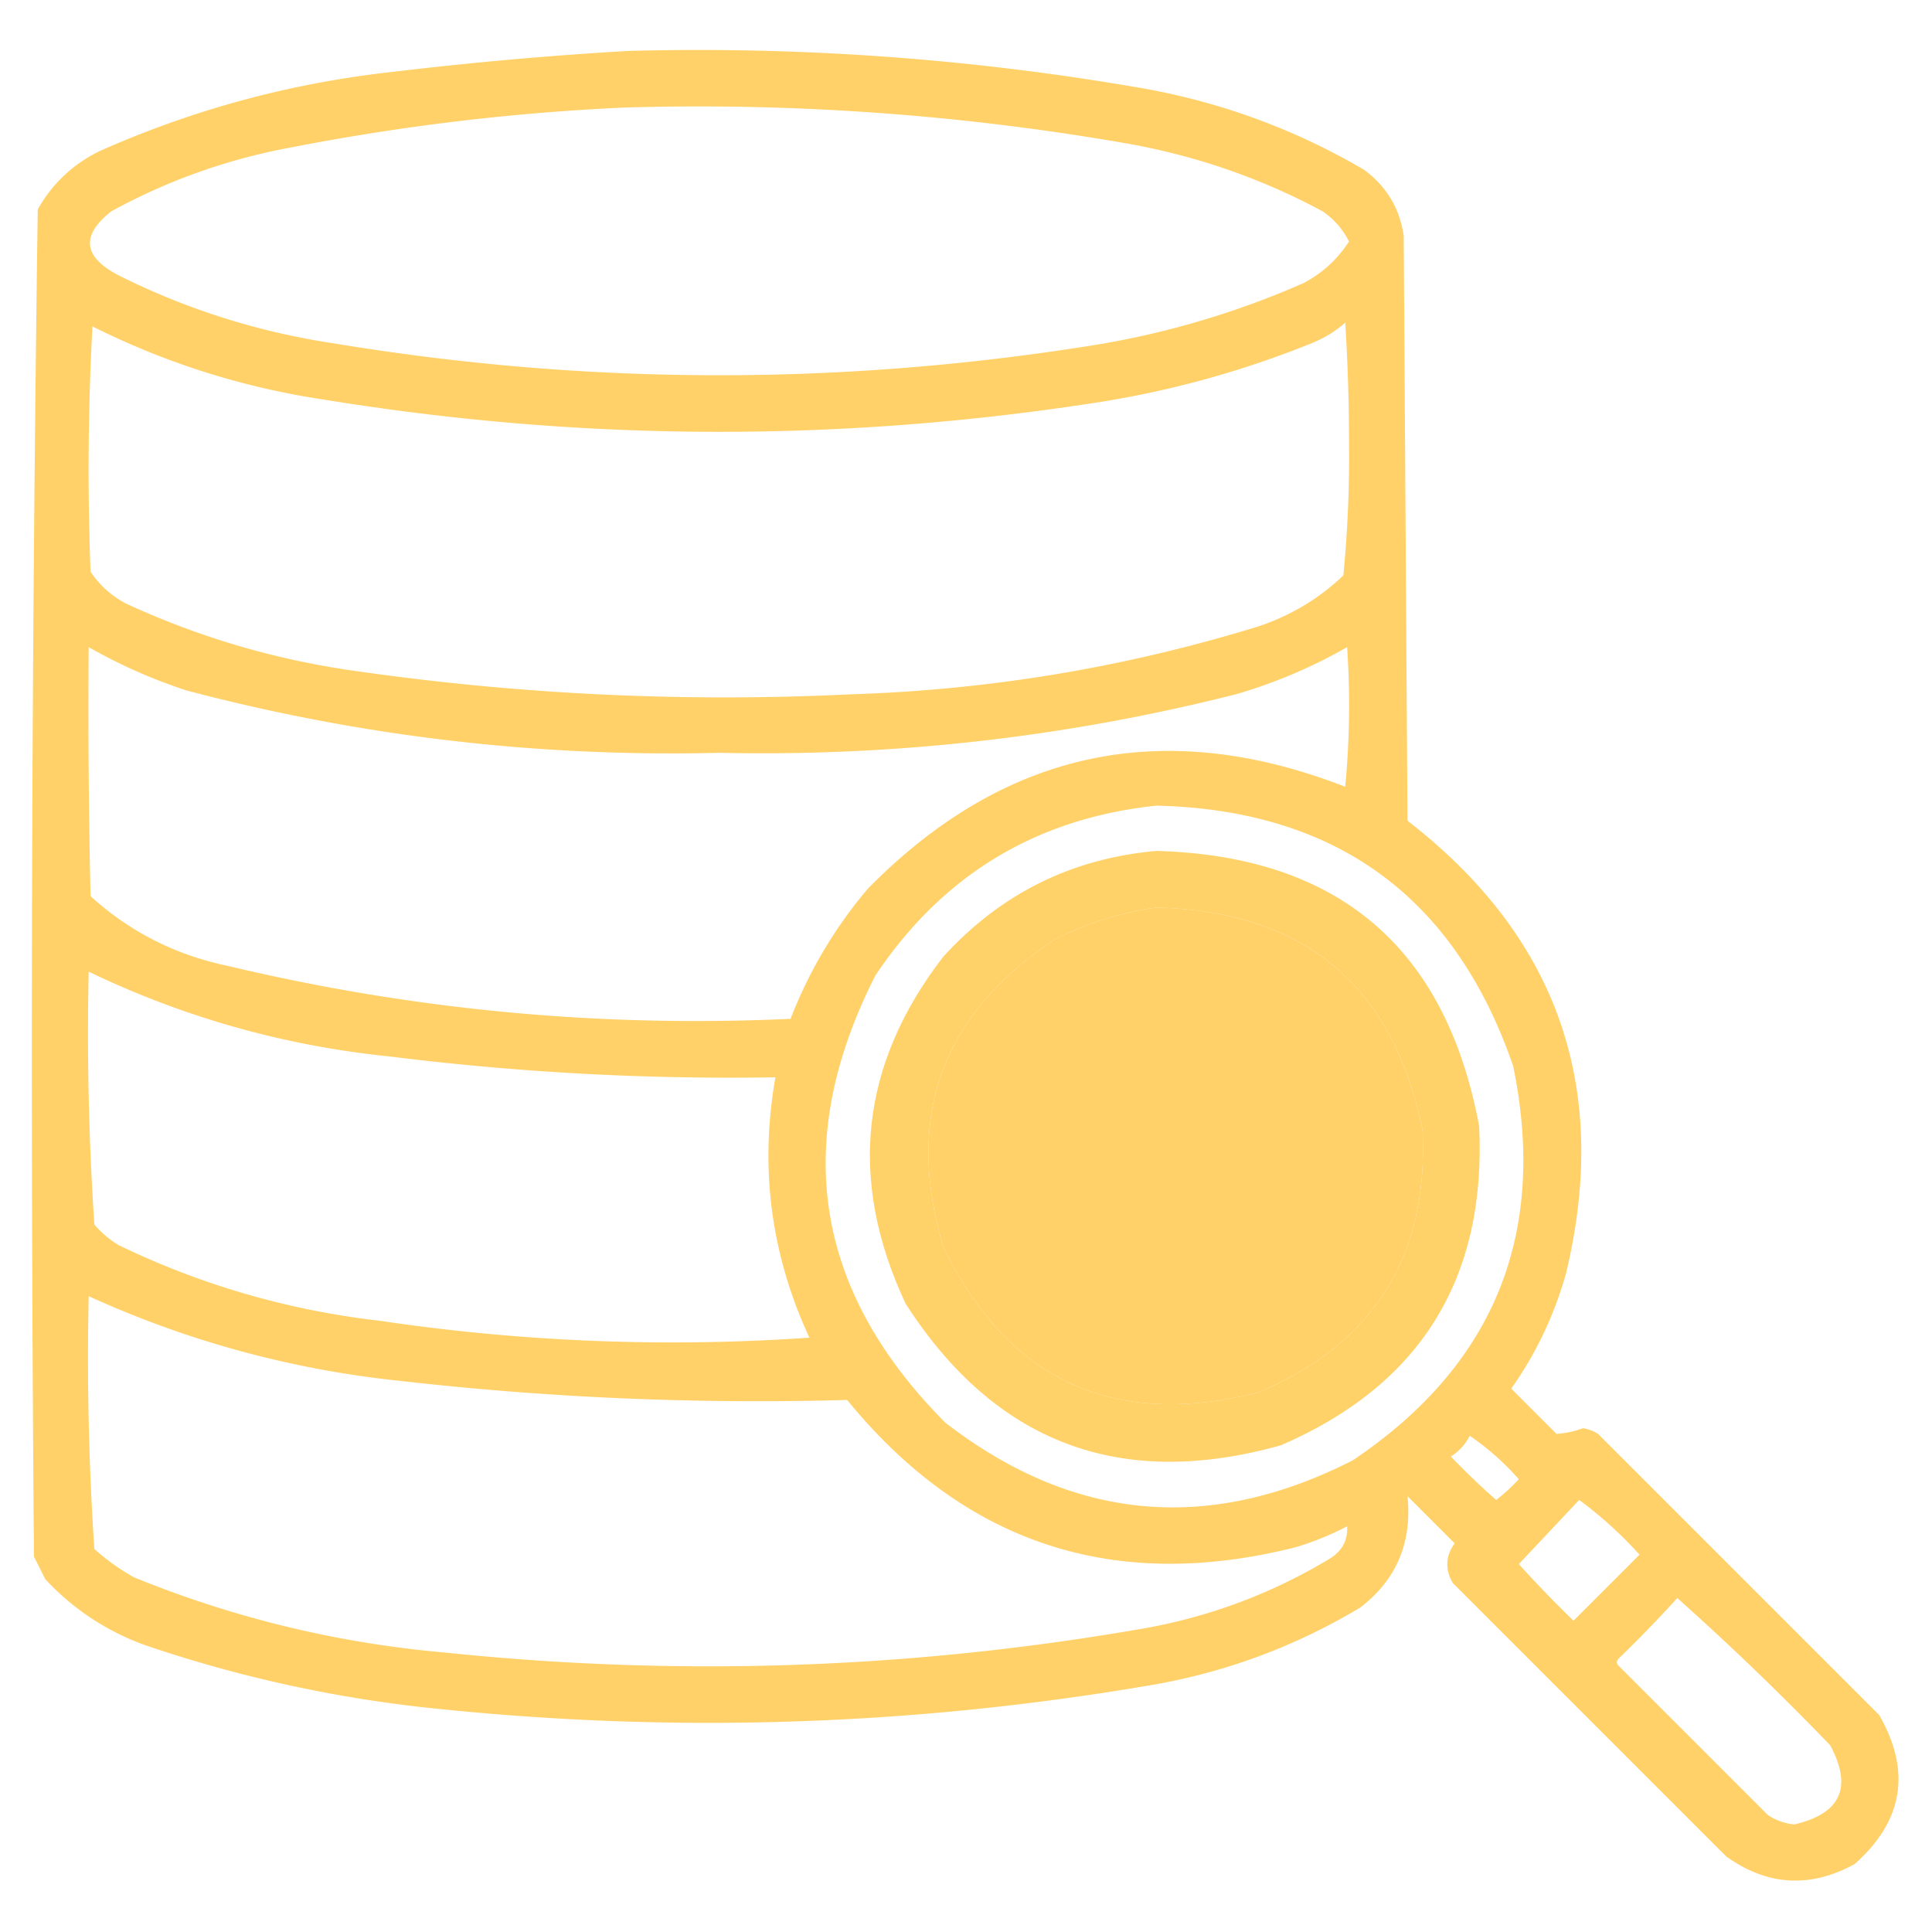 <svg xmlns="http://www.w3.org/2000/svg" width="512" height="512" shape-rendering="geometricPrecision" text-rendering="geometricPrecision" image-rendering="optimizeQuality" fill-rule="evenodd" clip-rule="evenodd"><path fill="#ffd063" d="M166.5 13.5a686.216 686.216 0 01134 9.5c21.762 3.586 42.096 10.919 61 22 5.941 4.383 9.441 10.216 10.5 17.5l1 155c39.824 30.799 53.824 70.799 42 120-3.1 11.032-7.934 21.199-14.5 30.5l12 12c2.313-.149 4.647-.649 7-1.5 1.438.219 2.771.719 4 1.5l74.5 74.5c8.553 14.905 6.386 28.072-6.5 39.5-11.767 6.445-23.1 5.778-34-2L385 419.5c-2.09-3.621-1.923-7.121.5-10.5L373 396.5c1.242 12.313-2.925 22.147-12.5 29.5-17.897 10.745-37.23 17.745-58 21-61.378 10.28-123.045 12.28-185 6a347.924 347.924 0 01-79-17c-10.258-3.71-19.09-9.543-26.5-17.5l-3-6c-.994-119.056-.66-238.056 1-357 3.886-6.886 9.386-12.053 16.5-15.5 24.87-11.051 50.87-18.051 78-21a1016.182 1016.182 0 0162-5.5zm-1 15a660.77 660.77 0 01133 9.5c18.356 3.23 35.69 9.23 52 18 3.031 2.064 5.364 4.73 7 8-3.049 4.716-7.049 8.382-12 11-18.878 8.304-38.545 13.97-59 17-66.055 10.246-132.055 9.913-198-1-19.98-2.994-38.98-8.994-57-18-9.492-4.9-10.159-10.567-2-17 15.043-8.237 31.043-13.904 48-17 29.226-5.672 58.56-9.172 88-10.5zm191 57c.667 10.495 1 21.161 1 32a321.184 321.184 0 01-1.5 35c-6.455 6.148-13.955 10.648-22.5 13.5-35.17 10.834-71.17 16.834-108 18a687.495 687.495 0 01-130-6c-21.6-2.899-42.266-8.899-62-18-3.908-2.032-7.075-4.866-9.5-8.5a704.74 704.74 0 01.5-65c19.562 9.797 40.229 16.297 62 19.5 67.278 10.908 134.611 11.242 202 1a257.579 257.579 0 0059-16c3.398-1.357 6.398-3.19 9-5.5zm-333 86a140.21 140.21 0 0026 11.5c46.194 12.185 93.194 17.685 141 16.5 46.39 1.028 92.056-4.139 137-15.5a135.088 135.088 0 0029.5-12.5c.833 12.347.666 24.68-.5 37-48.183-18.743-90.35-9.743-126.5 27-8.735 10.293-15.569 21.793-20.5 34.5-50.344 2.333-100.011-2.334-149-14-13.917-2.875-26.084-9.042-36.5-18.5-.5-21.997-.667-43.997-.5-66zm283 42c47.557 1.18 79.057 24.18 94.5 69 9.156 44.498-5.011 79.331-42.5 104.5-38.201 19.479-74.201 16.146-108-10-34.755-34.942-40.921-74.442-18.5-118.5 17.836-26.665 42.669-41.665 74.5-45zm0 27c39.172 1.009 62.672 20.676 70.5 59 1.574 33.374-12.926 56.541-43.5 69.5-38.417 9.704-66.25-3.13-83.5-38.5-10.304-34.542-.471-61.708 29.5-81.5 8.648-4.385 17.648-7.218 27-8.5zm-283 17c25.278 12.155 51.944 19.655 80 22.5a726.366 726.366 0 00102 5.5c-4.228 23.946-1.228 46.946 9 69-38.113 2.626-76.113 1.126-114-4.5-24.168-2.79-47.168-9.457-69-20a25.558 25.558 0 01-6.5-5.5 763.879 763.879 0 01-1.5-67zm0 86c26.38 12.013 54.047 19.513 83 22.5a834.85 834.85 0 00118 5c31.177 38.169 70.844 51.169 119 39a79.696 79.696 0 0013.5-5.5c.22 3.627-1.28 6.461-4.5 8.5-16.034 9.68-33.367 16.013-52 19-60.372 10.305-121.038 12.305-182 6-28.712-2.474-56.379-9.141-83-20a58.289 58.289 0 01-10.5-7.5 763.879 763.879 0 01-1.5-67zm366 37c4.739 3.231 9.072 7.064 13 11.5a46.607 46.607 0 01-6 5.5 194.412 194.412 0 01-12-11.5c2.186-1.412 3.852-3.245 5-5.5zm29 17c5.742 4.235 11.075 9.068 16 14.5L417 429.5a307.286 307.286 0 01-14.5-15c5.355-5.687 10.688-11.354 16-17zm26 26a740.84 740.84 0 0140.5 39c6.011 11.131 2.844 18.131-9.5 21a15.505 15.505 0 01-7-2.5L429 441.5c-.667-.667-.667-1.333 0-2a348.625 348.625 0 0015.5-16z" opacity=".962"/><path fill="#ffd063" d="M306.5 225.5c48.224 1.347 76.724 25.68 85.5 73 1.91 40.368-15.59 68.534-52.5 84.5-42.56 11.955-75.727-.545-99.5-37.5-15.368-32.786-12.034-63.452 10-92 15.25-16.708 34.083-26.042 56.5-28zm0 15c-9.352 1.282-18.352 4.115-27 8.5-29.971 19.792-39.804 46.958-29.5 81.5 17.25 35.37 45.083 48.204 83.5 38.5 30.574-12.959 45.074-36.126 43.5-69.5-7.828-38.324-31.328-57.991-70.5-59z" opacity=".96"/></svg>